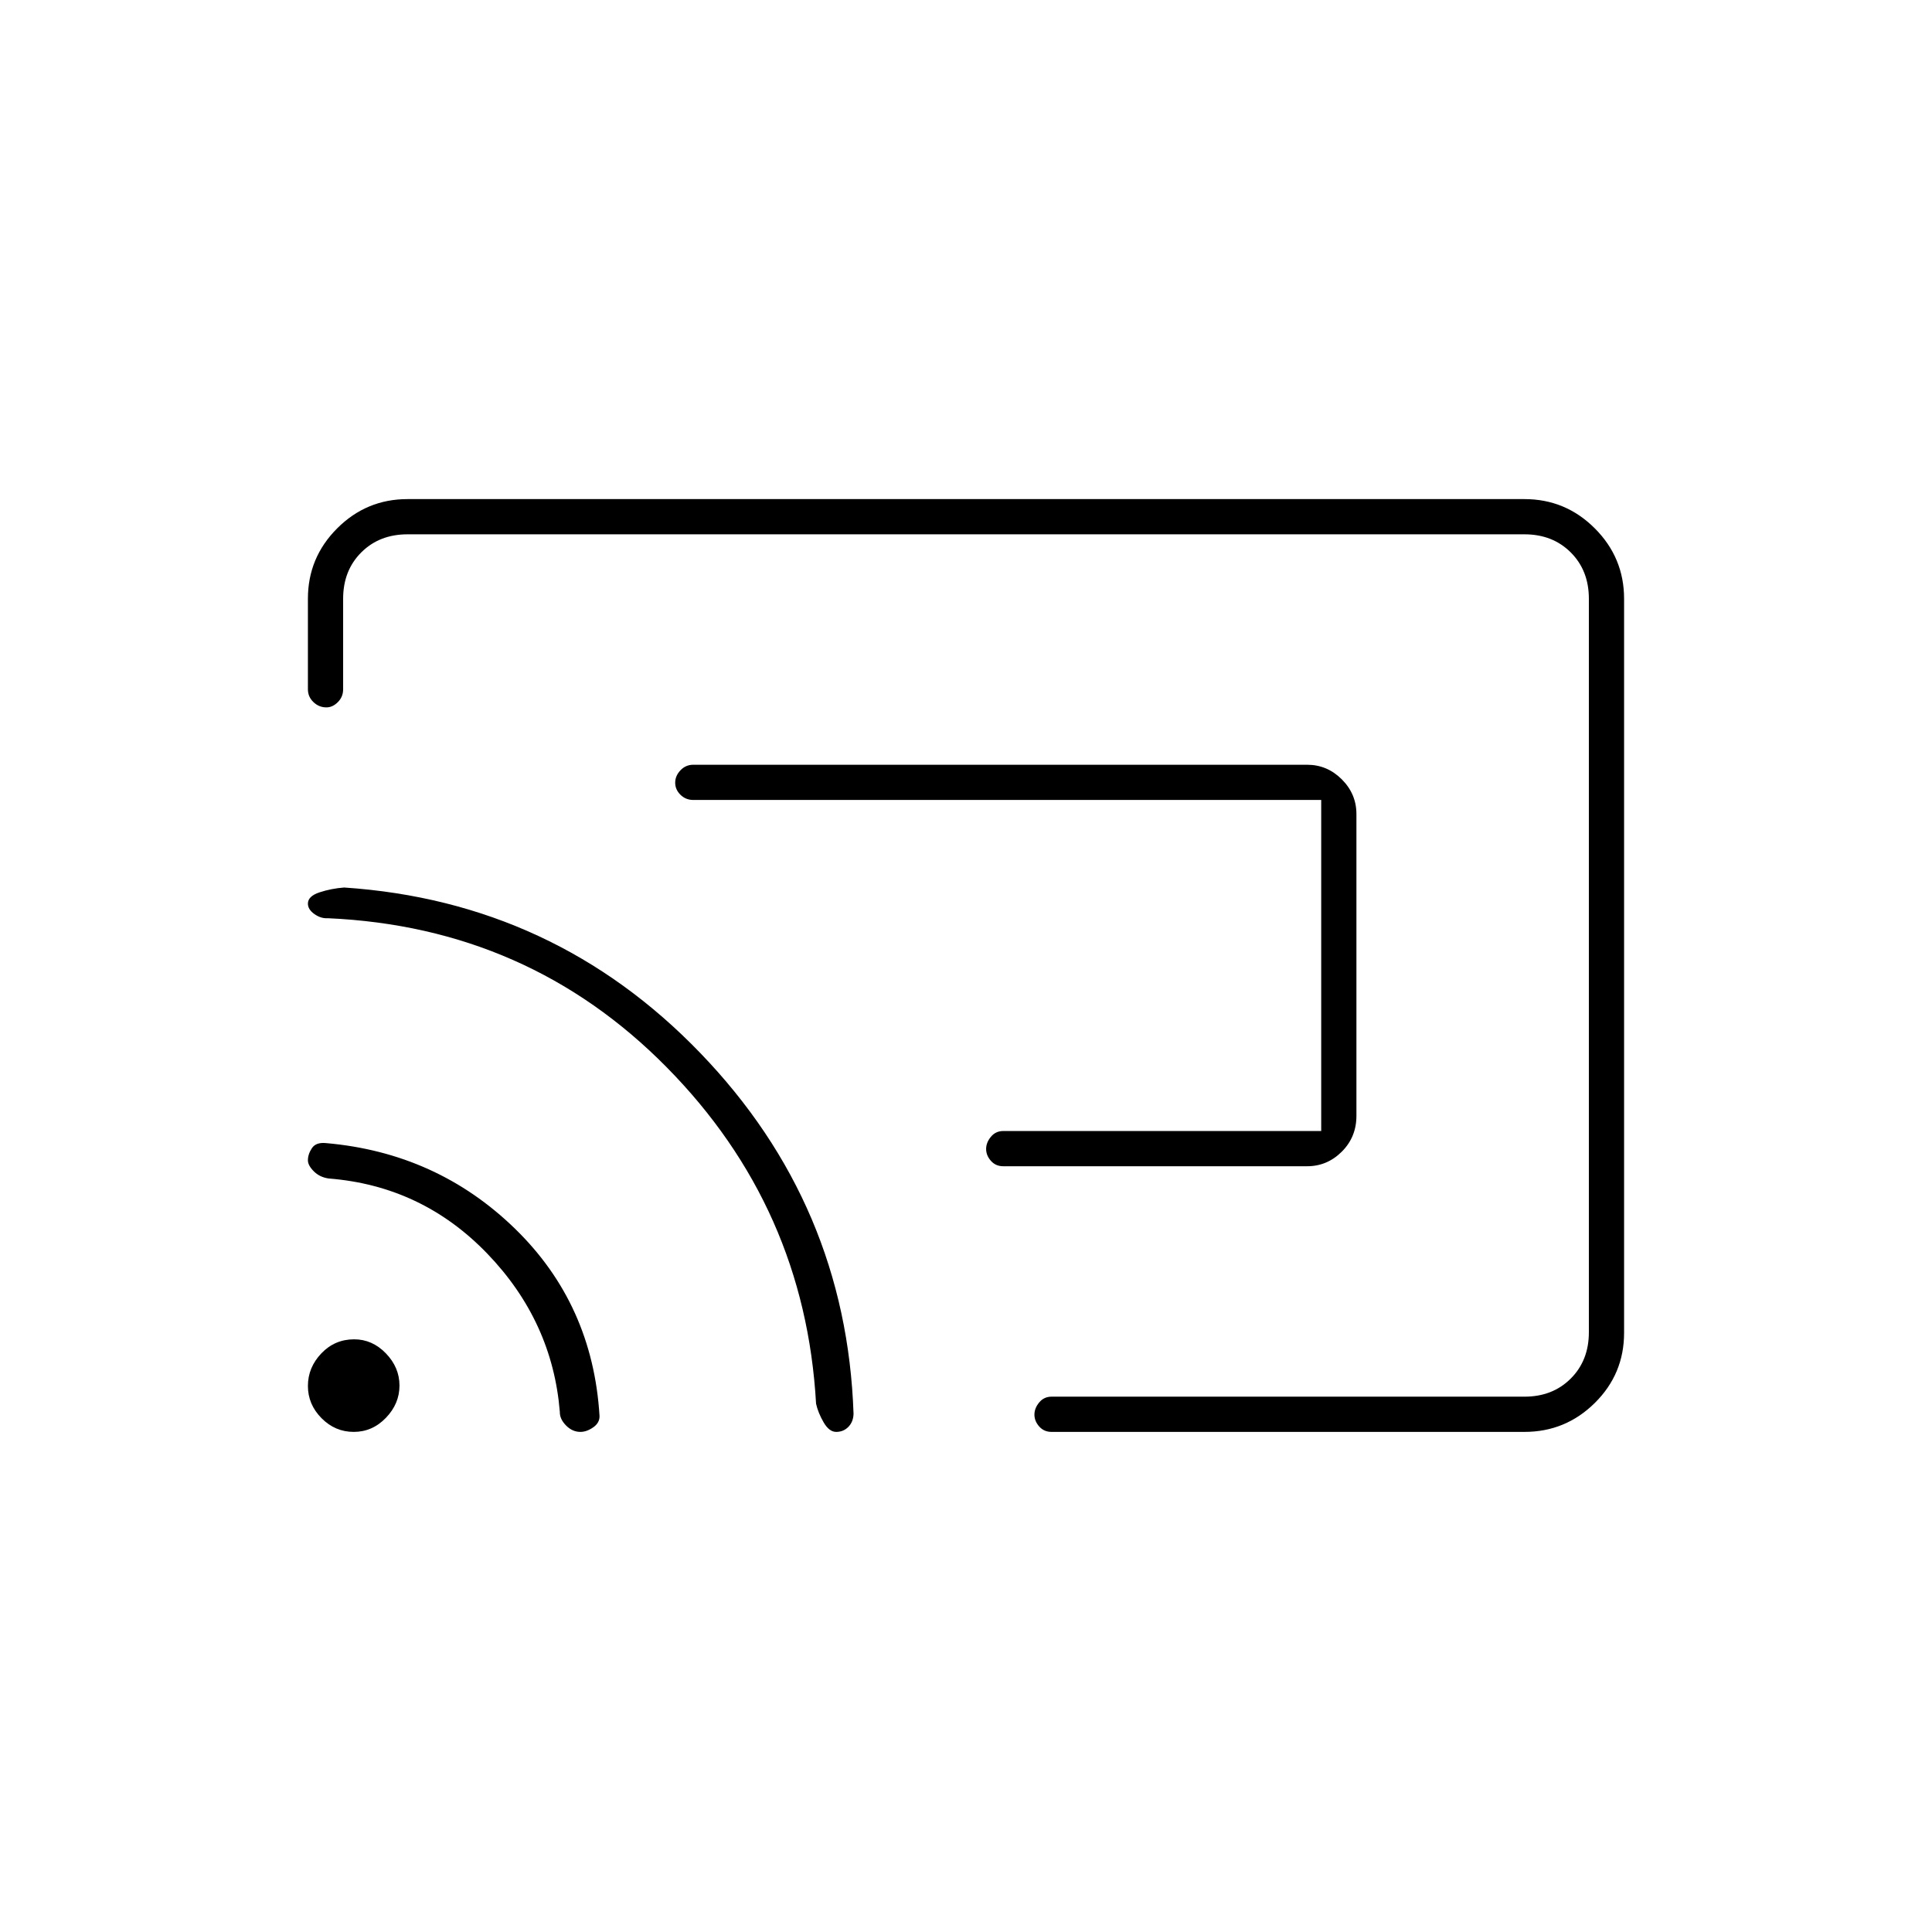 <svg xmlns="http://www.w3.org/2000/svg" height="20" viewBox="0 -960 960 960" width="20"><path d="M674-555.51v149.96q0 10.55-7.26 17.8-7.27 7.25-17.24 7.25h-151q-3.75 0-6.12-2.68-2.38-2.69-2.38-5.89 0-3.21 2.38-6.07 2.37-2.86 6.12-2.86h158v-164.5h-312q-3.75 0-6.37-2.57-2.63-2.58-2.63-6 0-3.43 2.63-6.18 2.62-2.75 6.37-2.75h305q9.97 0 17.24 7.26 7.26 7.26 7.26 17.23ZM480-480Zm327-182.46v364.74q0 20.44-14.54 34.83-14.54 14.39-34.96 14.39h-235q-3.75 0-6.12-2.68-2.38-2.69-2.38-5.89 0-3.21 2.38-6.07 2.37-2.86 6.12-2.86h235q14 0 23-9t9-23v-364.5q0-14-9-23t-23-9h-555q-14 0-23 9t-9 23v45q0 3.75-2.61 6.37-2.61 2.63-5.71 2.63-3.68 0-6.43-2.63-2.75-2.62-2.75-6.37v-45q0-20.42 14.54-34.96T202.5-712h555q20.42 0 34.96 14.55Q807-682.89 807-662.46ZM288.38-248.5q-3.99 0-7.14-3.21-3.15-3.21-3.06-6.72-3.68-45.07-36.11-78.71-32.43-33.64-78.78-37.28-4.45-.63-7.37-3.57-2.92-2.93-2.92-5.45 0-3.06 2-6.06 2-3 7-2.5 55.03 4.8 93.77 42.4 38.73 37.6 42.13 93.15.1 3.45-3.15 5.7t-6.37 2.25Zm127.12 0q-3.5 0-6.25-4.75t-3.75-9.25Q400-360 331.29-429.66t-168.34-74.08q-3.45.24-6.7-2.05Q153-508.07 153-511q0-3.68 5.75-5.59Q164.5-518.5 171-519q104.5 7 177.03 82.3 72.53 75.31 76.09 179.2-.12 4-2.56 6.5-2.45 2.5-6.06 2.5Zm-239.73 0q-9.27 0-16.02-6.83t-6.75-16q0-9.17 6.66-16.17 6.67-7 16.32-7 9.02 0 15.77 6.98t6.75 16q0 9.02-6.73 16.02t-16 7Z"/></svg>